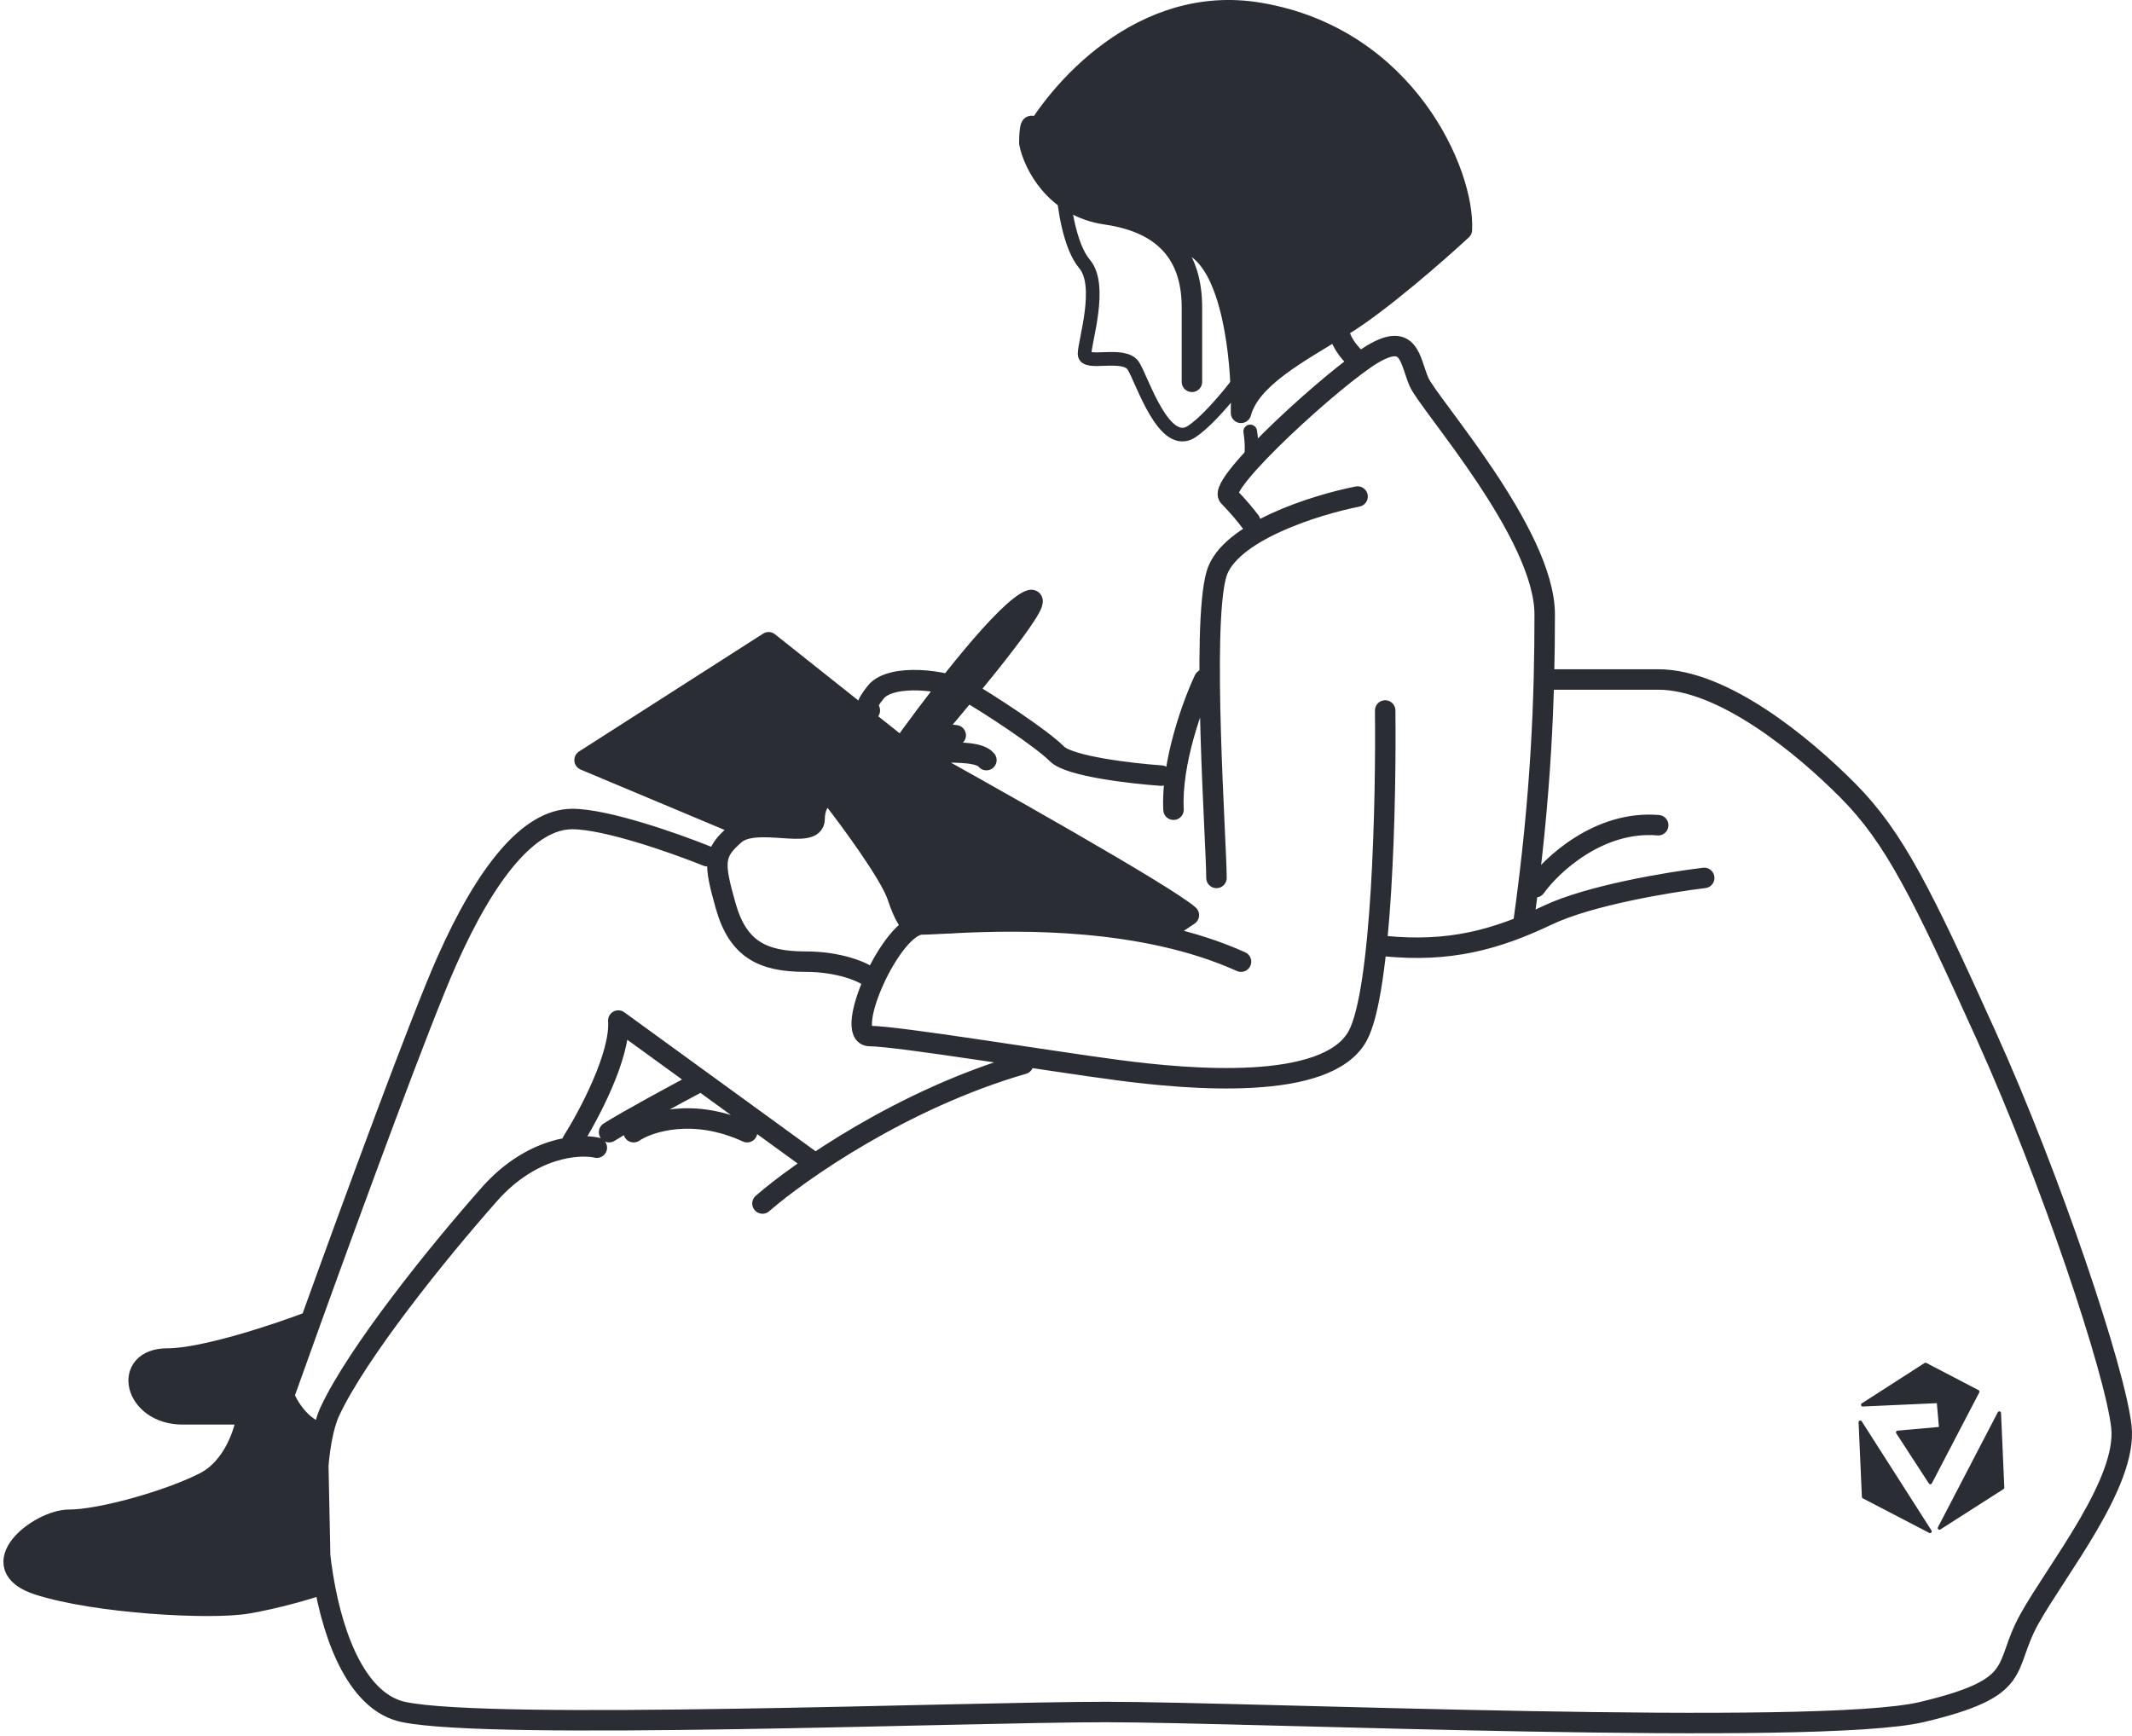 <svg width="625" height="509" viewBox="0 0 625 509" fill="none" xmlns="http://www.w3.org/2000/svg">
<path d="M303.362 39.132C302.769 40.111 302.233 41.053 301.756 41.947C301.756 38.52 302.102 34.234 303.362 39.132C312.812 23.511 336.706 -1.711 369.2 3.764C412.364 11.037 429.45 51.038 428.55 67.403C421.356 74.07 404.271 89.04 393.48 95.586C379.991 103.768 366.502 111.041 363.804 121.041C364.104 108.919 362.186 82.494 352.114 73.767C342.042 65.039 334.728 62.857 332.33 62.857C323.869 61.39 306.426 55.547 304.35 43.911C303.971 41.783 303.643 40.228 303.362 39.132Z" fill="#2A2D33"/>
<path d="M283.512 202.717C282.121 201.956 280.296 201.28 278.245 200.741C273.057 207.336 268.11 214.016 264.48 219.088C290.732 233.612 342.157 262.604 348.517 268.32L340.424 273.775C329.087 271.642 301.271 268.018 280.704 270.576C279.722 270.673 278.518 270.742 277.215 270.75C272.318 270.779 266.023 269.949 264.887 266.501C263.088 261.047 250.498 239.228 246.002 234.682C245.116 233.786 244.285 233.313 243.521 233.141C243.217 233.072 242.923 233.052 242.641 233.071C240.759 233.199 239.398 235.11 238.808 236.5C239.108 237.712 239.168 240.319 237.01 241.046C234.851 241.773 228.916 241.955 226.219 241.955L219.025 242.864L171.364 222.863L225.319 188.317L263.088 218.318C263.544 218.57 264.008 218.826 264.48 219.088C268.11 214.016 273.057 207.336 278.245 200.741C286.688 190.008 295.77 179.498 300.857 176.498C307.419 172.628 295.344 188.347 283.512 202.717Z" fill="#2A2D33"/>
<path d="M49.066 398.325C59.857 398.325 81.563 391.052 91.067 387.415L82.338 409.234C83.058 412.871 89.832 418.629 93.129 421.053L93.306 429.652L93.855 456.25L94.028 464.691C90.431 465.903 81.079 468.691 72.447 470.146C61.655 471.964 28.383 470.146 11.297 464.691C-5.789 459.236 11.297 445.6 20.29 445.6C29.282 445.6 49.066 440.145 59.857 434.69C68.49 430.326 71.847 419.538 72.447 414.689H53.562C39.174 414.689 35.577 398.325 49.066 398.325Z" fill="#2A2D33"/>
<path d="M301.756 41.947C302.955 48.008 309.13 60.675 324.237 62.857C343.121 65.585 349.416 76.494 349.416 90.131C349.416 101.04 349.416 109.223 349.416 111.95M301.756 41.947C309.849 26.795 334.668 -2.055 369.2 3.764C412.364 11.037 429.45 51.038 428.55 67.403C421.356 74.07 404.271 89.04 393.48 95.586C379.991 103.768 366.502 111.041 363.804 121.041C364.104 108.919 362.186 82.494 352.114 73.767C342.042 65.039 334.728 62.857 332.33 62.857C323.869 61.39 306.426 55.547 304.35 43.911C302.275 32.274 301.756 37.753 301.756 41.947ZM397.976 105.586C396.477 104.374 393.3 101.04 392.58 97.404M366.502 152.861C365.603 151.648 363.085 148.497 360.207 145.588C356.61 141.951 391.681 110.132 402.472 103.768C413.263 97.404 413.263 105.586 415.961 111.95C418.659 118.314 452.83 156.497 452.83 180.134C452.83 203.772 451.931 232.864 446.535 271.047M397.976 145.588C385.686 148.012 360.207 155.952 356.61 168.316C352.114 183.771 356.61 247.41 356.61 257.41M353.013 199.226C349.716 206.196 343.301 223.591 344.021 237.409M406.069 208.317C406.369 234.682 405.17 290.684 397.976 303.776C388.983 320.14 348.517 316.503 327.834 313.776C307.151 311.049 263.088 303.776 254.995 303.776C246.901 303.776 261.289 271.047 270.282 271.047C272.175 271.047 275.808 270.805 280.704 270.576M363.804 281.957C335.189 269.037 299.068 269.718 280.704 270.576M340.424 227.409C331.731 226.803 313.446 224.682 309.849 221.045C305.353 216.5 290.066 206.499 283.771 202.863C277.476 199.226 261.289 197.408 256.793 202.863C253.196 207.226 254.095 208.317 254.995 208.317M280.174 215.59C278.279 215.335 275.553 215.133 272.98 215.258M289.166 222.863C285.569 218.318 264.886 222.863 265.786 218.318C266.202 216.214 269.447 215.429 272.98 215.258M263.088 221.045C272.081 208.317 292.224 181.589 300.857 176.498C309.489 171.407 285.869 200.217 272.98 215.258M267.584 271.047C266.985 271.047 265.246 269.411 263.088 262.865C260.93 256.319 249 240.137 243.304 232.864C241.806 233.167 238.808 235.046 238.808 240.137C238.808 246.501 221.722 239.228 215.428 244.682C209.133 250.137 209.133 252.865 212.73 265.592C216.327 278.32 223.521 281.957 236.11 281.957C246.182 281.957 252.896 284.987 254.995 286.502M280.704 270.576C301.271 268.018 329.087 271.642 340.424 273.775L348.517 268.32C342.042 262.501 288.867 232.561 263.088 218.318L225.319 188.317L171.364 222.863L219.025 242.864L226.219 241.955C228.916 241.955 234.851 241.773 237.01 241.046C239.168 240.319 239.108 237.712 238.808 236.5C239.707 234.379 242.405 231.046 246.002 234.682C250.498 239.228 263.088 261.047 264.887 266.502C266.325 270.865 276.031 271.036 280.704 270.576ZM207.334 251.046C198.342 247.41 177.839 240.137 167.767 240.137C155.178 240.137 142.588 255.592 130.898 281.957C123.257 299.189 104.291 350.771 91.067 387.415M94.028 420.144C88.273 418.689 84.436 412.265 83.237 409.234C85.431 403.08 88.105 395.622 91.067 387.415M167.767 334.686C172.563 327.11 181.975 309.412 181.256 299.23L238.808 341.05M91.067 387.415C81.563 391.052 59.857 398.325 49.066 398.325C35.577 398.325 39.174 414.689 53.562 414.689C65.073 414.689 70.948 414.689 72.447 414.689C71.847 419.538 68.49 430.326 59.857 434.69C49.066 440.145 29.282 445.6 20.29 445.6C11.297 445.6 -5.789 459.236 11.297 464.691C28.383 470.146 61.655 471.964 72.447 470.146C81.079 468.691 90.431 465.903 94.028 464.691L93.129 421.053C89.832 418.629 83.058 412.871 82.338 409.234L91.067 387.415ZM204.637 317.413C198.342 320.746 184.313 328.322 178.558 331.959M174.961 336.504C169.566 335.292 155.717 336.322 143.487 350.141C128.2 367.415 104.82 396.507 96.726 413.78C88.633 431.053 92.23 496.511 118.308 501.965C144.387 507.42 281.972 501.965 324.237 501.965C366.502 501.965 532.864 509.238 563.438 501.965C594.013 494.692 586.819 489.238 594.912 474.692C603.005 460.146 623.688 434.69 621.89 418.326C620.091 401.961 601.207 345.596 582.323 303.776C563.438 261.956 555.345 245.592 541.856 231.955C528.367 218.318 504.987 199.226 486.103 199.226C470.995 199.226 458.226 199.226 453.73 199.226M450.133 260.138C454.929 253.471 468.837 240.5 486.103 241.955M499.591 257.41C489.4 258.622 465.959 262.501 453.73 268.32C438.442 275.593 424.953 279.229 406.069 277.411M223.521 352.869C234.312 343.474 264.707 322.14 299.957 311.958M185.752 331.959C190.249 328.928 203.198 324.686 219.025 331.959" stroke="#2A2D33" stroke-width="6" stroke-linecap="round" stroke-linejoin="round"/>
<path d="M311.648 55.584C311.948 60.736 313.626 72.312 317.943 77.403C323.338 83.767 317.943 100.131 317.943 103.768C317.943 107.404 329.633 102.859 332.331 107.404C335.028 111.95 341.323 131.951 349.417 126.496C355.891 122.132 365.303 109.526 369.2 103.768M366.502 126.496C367.222 130.86 366.802 134.375 366.502 135.587" stroke="#2A2D33" stroke-width="4" stroke-linecap="round" stroke-linejoin="round"/>
<path d="M546.314 438.874L545.35 417.002L565.797 449.01L546.314 438.874Z" fill="#2A2D33" stroke="#2A2D33" stroke-linecap="round" stroke-linejoin="round"/>
<path d="M587.069 436.176L586.105 414.304L568.554 448.023L587.069 436.176Z" fill="#2A2D33" stroke="#2A2D33" stroke-linecap="round" stroke-linejoin="round"/>
<path d="M568.943 418.844L556.305 419.973L565.882 434.697L579.783 408.039L564.466 400.052L546.061 411.894L568.245 410.895L568.943 418.844Z" fill="#2A2D33" stroke="#2A2D33" stroke-linecap="round" stroke-linejoin="round"/>
</svg>
